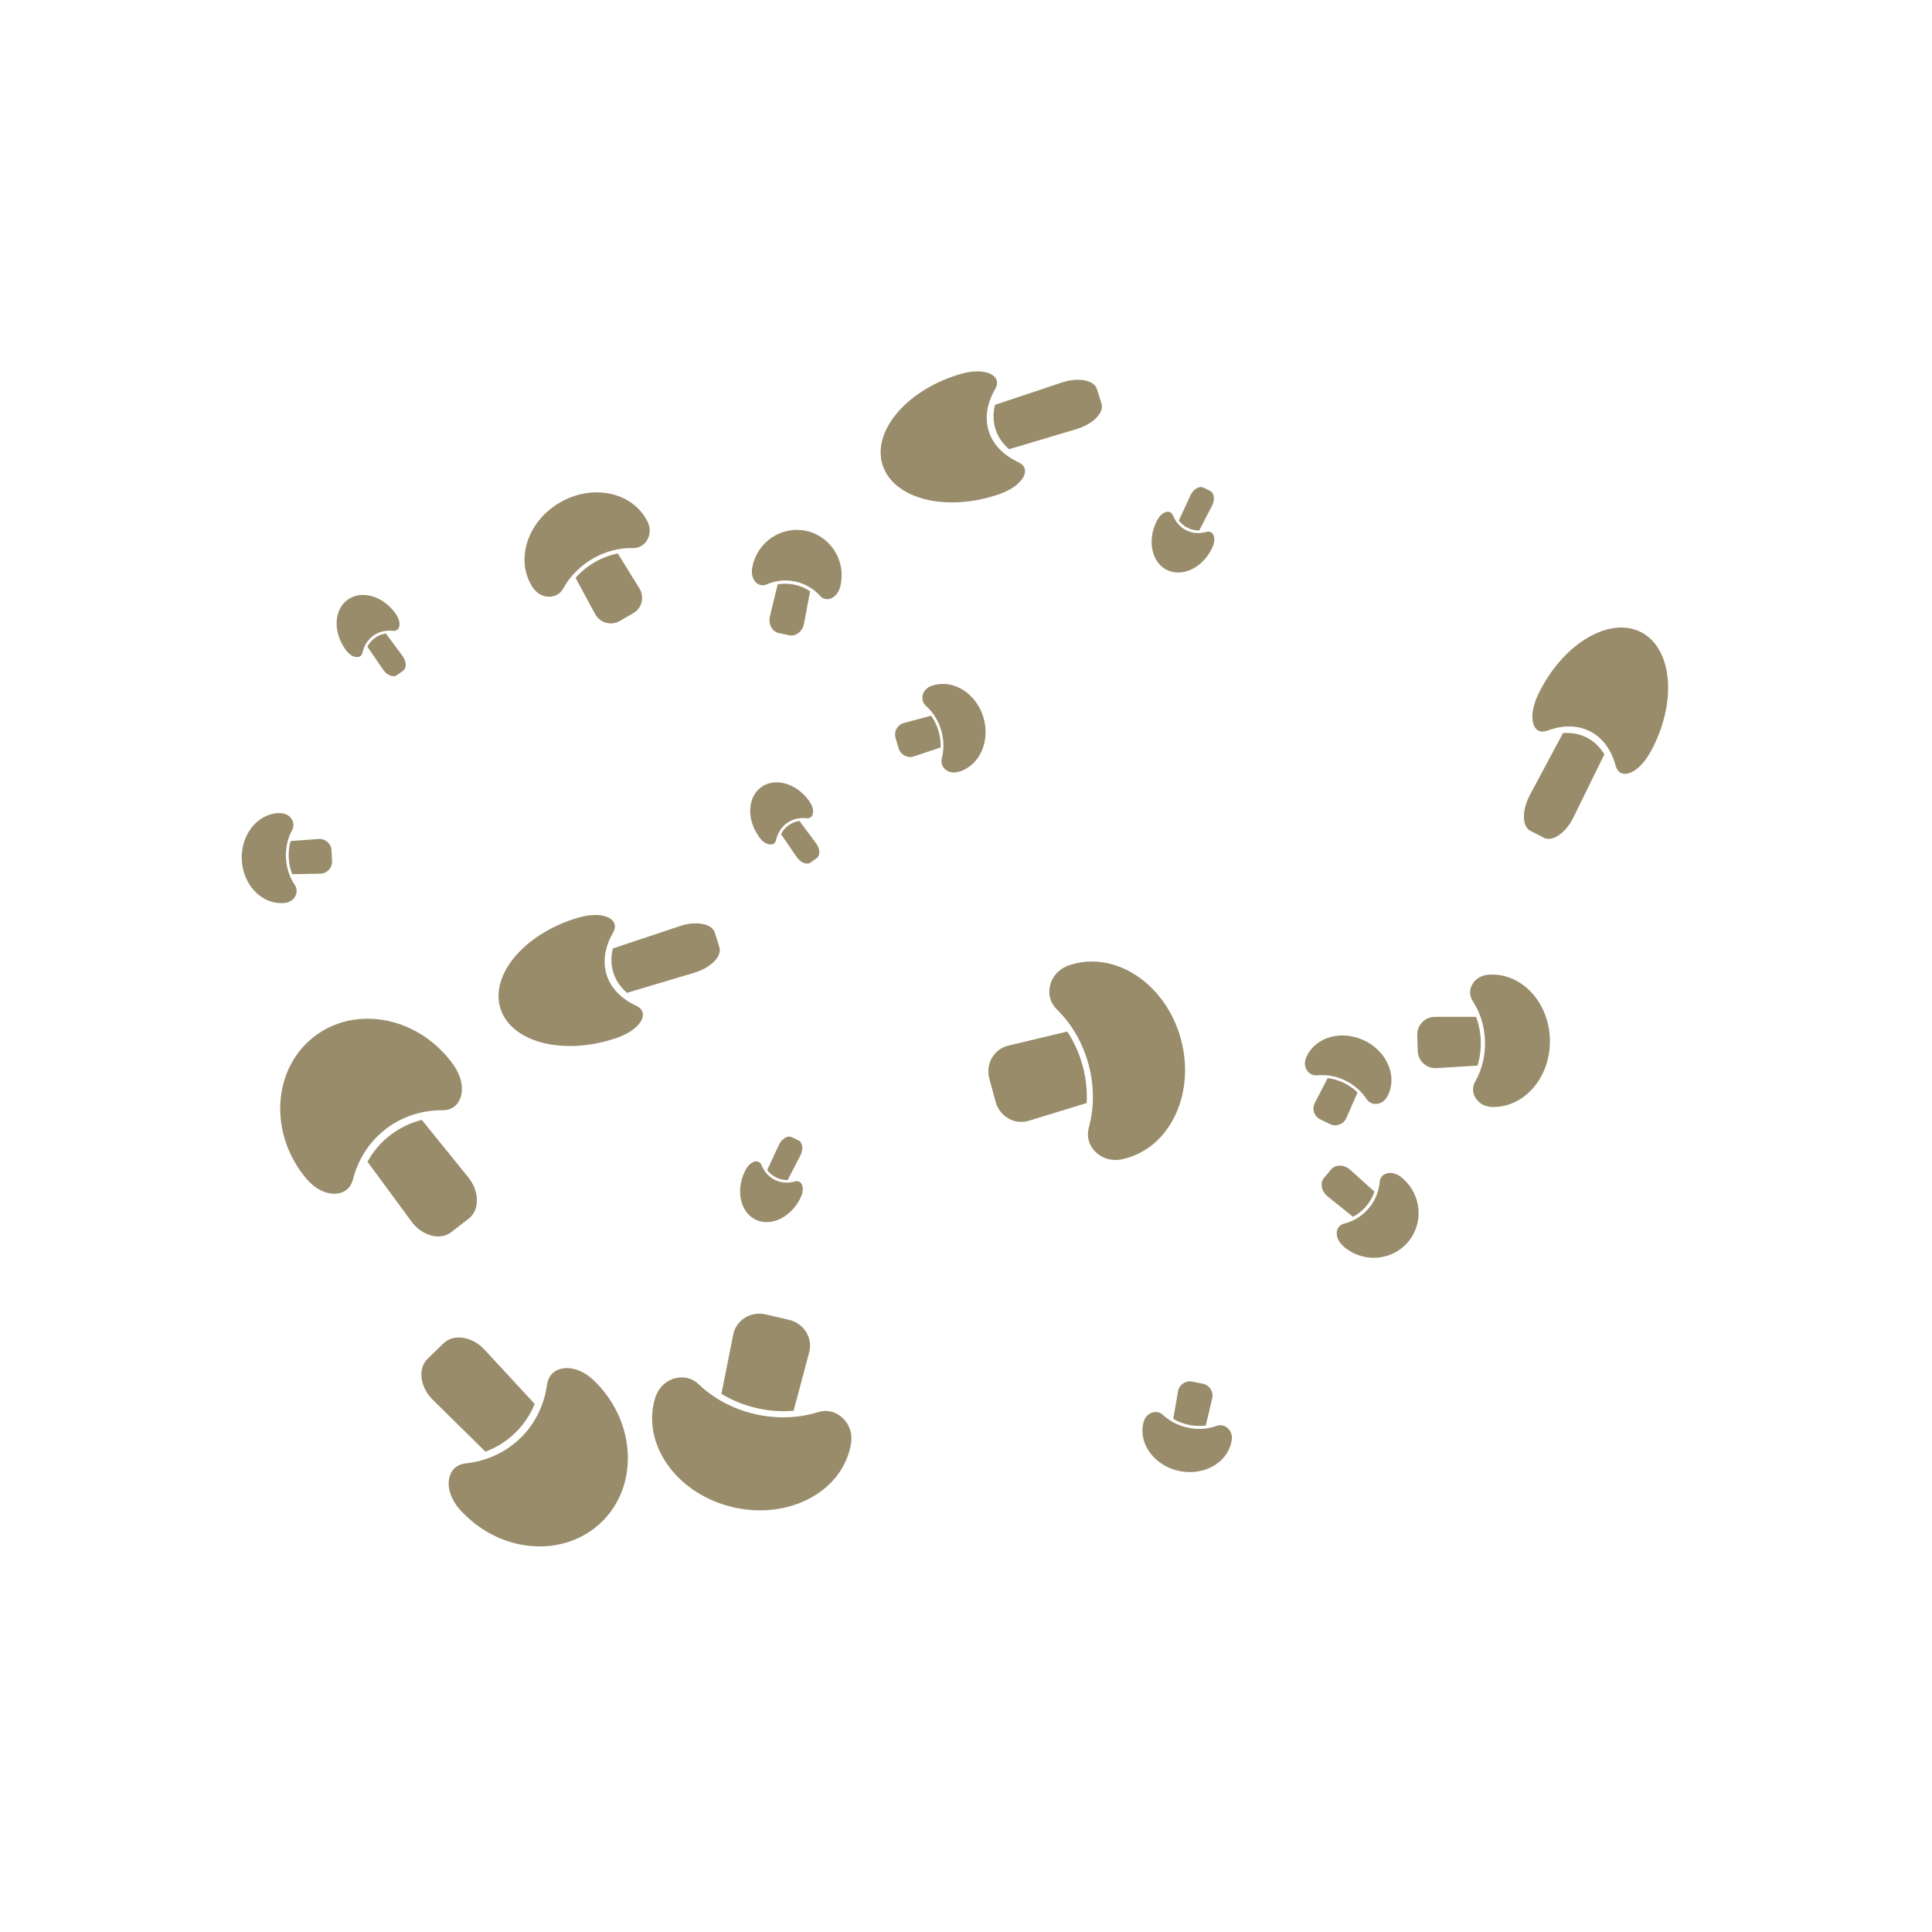 <?xml version="1.0" encoding="utf-8"?>
<svg version="1.1" id="3" xmlns="http://www.w3.org/2000/svg" x="0px"
    y="0px" viewBox="0 0 270 270" style="enable-background:new 0 0 270 270;" xml:space="preserve">
    <g fill="#998C6B">
		<g>
			<path class="st7" d="M219.91,114.19C219.91,114.19,219.9,114.2,219.91,114.19c-0.51,1.07-1.23,1.95-2.02,2.5
				c-0.79,0.55-1.54,0.69-2.13,0.39l-1.87-0.96c-0.58-0.3-0.91-0.99-0.92-1.95c-0.01-0.96,0.29-2.06,0.85-3.09c0,0,0,0,0-0.01
				l4.61-8.62c1.2-0.09,2.33,0.12,3.33,0.63c1,0.51,1.83,1.31,2.45,2.34L219.91,114.19z"/>
			<path class="st7" d="M230.61,105.17c-0.84,1.51-1.96,2.6-3,2.9c-0.9,0.26-1.57-0.13-1.82-1.06c-0.61-2.26-1.85-3.92-3.57-4.8
				c-1.72-0.88-3.79-0.92-5.98-0.1c-0.91,0.34-1.61,0.03-1.92-0.86c-0.36-1.02-0.13-2.57,0.61-4.13c0.1-0.2,0.2-0.41,0.3-0.61
				c3.45-6.72,9.78-10.38,14.11-8.16c4.33,2.22,5.05,9.5,1.6,16.22C230.83,104.77,230.72,104.97,230.61,105.17z"/>
		</g>
		<g>
			<path class="st7" d="M114.03,117.83C114.03,117.83,114.03,117.83,114.03,117.83c0.28,0.37,0.45,0.8,0.47,1.2
				c0.02,0.4-0.12,0.73-0.38,0.91l-0.83,0.59c-0.26,0.19-0.61,0.21-0.98,0.06c-0.37-0.15-0.72-0.44-0.98-0.83c0,0,0,0,0,0l-2.19-3.2
				c0.26-0.49,0.62-0.91,1.07-1.23c0.45-0.32,0.96-0.52,1.51-0.61L114.03,117.83z"/>
			<path class="st7" d="M113.2,112.13c0.38,0.57,0.52,1.19,0.38,1.66c-0.12,0.4-0.44,0.61-0.86,0.56c-1.02-0.11-1.97,0.12-2.74,0.67
				c-0.77,0.55-1.29,1.37-1.52,2.37c-0.09,0.42-0.39,0.65-0.81,0.63c-0.48-0.02-1.02-0.35-1.44-0.89c-0.05-0.07-0.11-0.14-0.16-0.22
				c-1.74-2.44-1.58-5.54,0.35-6.92c1.93-1.38,4.92-0.52,6.66,1.92C113.1,111.98,113.15,112.05,113.2,112.13z"/>
		</g>
		<g>
			<path class="st7" d="M102.46,186.56C102.46,186.56,102.46,186.56,102.46,186.56c0.18-1,0.76-1.85,1.63-2.39
				c0.87-0.55,1.9-0.72,2.92-0.48l3.26,0.76c1.01,0.24,1.87,0.85,2.4,1.72c0.53,0.87,0.68,1.89,0.4,2.86c0,0,0,0,0,0.01l-2.16,8.11
				c-1.71,0.16-3.48,0.03-5.23-0.38s-3.39-1.08-4.86-1.98L102.46,186.56z"/>
			<path class="st7" d="M91.55,195.41c0.42-1.43,1.49-2.48,2.86-2.81c1.19-0.29,2.37,0.02,3.24,0.86c2.11,2.02,4.81,3.45,7.81,4.15
				c3,0.7,6.06,0.61,8.85-0.26c1.16-0.36,2.36-0.12,3.29,0.67c1.08,0.91,1.57,2.33,1.32,3.79c-0.03,0.19-0.07,0.38-0.12,0.57
				c-1.47,6.32-8.82,10.02-16.38,8.25s-12.5-8.34-11.03-14.65C91.44,195.78,91.49,195.59,91.55,195.41z"/>
		</g>
		<g>
			<path class="st7" d="M185.54,167.2C185.54,167.2,185.54,167.2,185.54,167.2c-0.43-0.34-0.72-0.8-0.81-1.3
				c-0.09-0.5,0.02-0.97,0.33-1.33l0.97-1.14c0.3-0.35,0.75-0.54,1.26-0.53c0.51,0.01,1.01,0.22,1.41,0.59c0,0,0,0,0,0l3.38,3.04
				c-0.25,0.75-0.64,1.44-1.16,2.05c-0.52,0.61-1.15,1.11-1.84,1.47L185.54,167.2z"/>
			<path class="st7" d="M187.61,174.03c-0.59-0.55-0.88-1.27-0.78-1.92c0.09-0.57,0.46-0.97,1.01-1.11
				c1.34-0.33,2.52-1.07,3.42-2.11s1.43-2.33,1.55-3.71c0.05-0.57,0.39-1,0.93-1.18c0.63-0.2,1.38-0.03,2.02,0.46
				c0.08,0.06,0.17,0.13,0.24,0.2c2.67,2.28,3.02,6.29,0.76,8.93c-2.25,2.64-6.26,2.94-8.94,0.65
				C187.77,174.18,187.69,174.1,187.61,174.03z"/>
		</g>
		<g>
			<path class="st7" d="M200.8,149.27C200.8,149.27,200.8,149.27,200.8,149.27c-0.69,0.05-1.34-0.17-1.85-0.63
				c-0.51-0.46-0.8-1.09-0.82-1.77l-0.07-2.2c-0.02-0.68,0.23-1.33,0.71-1.82c0.48-0.49,1.12-0.75,1.81-0.74c0,0,0,0,0,0l5.7,0
				c0.4,1.06,0.63,2.21,0.66,3.39s-0.12,2.34-0.46,3.42L200.8,149.27z"/>
			<path class="st7" d="M208.5,154.7c-1.01-0.03-1.88-0.53-2.34-1.34c-0.4-0.7-0.4-1.51,0-2.21c0.96-1.68,1.43-3.64,1.37-5.67
				s-0.65-3.95-1.71-5.58c-0.44-0.67-0.49-1.48-0.13-2.2c0.41-0.84,1.25-1.39,2.26-1.48c0.13-0.01,0.26-0.02,0.39-0.02
				c4.4-0.13,8.11,3.91,8.26,9.01c0.15,5.1-3.3,9.36-7.7,9.49C208.76,154.71,208.63,154.71,208.5,154.7z"/>
		</g>
		<g>
			<path class="st7" d="M188.16,156.23C188.16,156.23,188.16,156.23,188.16,156.23c-0.18,0.43-0.52,0.76-0.96,0.92
				c-0.44,0.17-0.91,0.15-1.33-0.06l-1.35-0.65c-0.42-0.2-0.73-0.56-0.88-1c-0.14-0.44-0.1-0.91,0.12-1.32c0,0,0,0,0,0l1.78-3.45
				c0.77,0.09,1.53,0.31,2.25,0.66s1.37,0.8,1.93,1.34L188.16,156.23z"/>
			<path class="st7" d="M193.85,153.28c-0.33,0.6-0.91,0.97-1.54,1c-0.55,0.02-1.04-0.23-1.33-0.69c-0.72-1.1-1.76-2-3-2.6
				c-1.24-0.6-2.59-0.84-3.9-0.71c-0.54,0.05-1.04-0.17-1.37-0.61c-0.38-0.51-0.45-1.19-0.19-1.83c0.03-0.08,0.07-0.17,0.11-0.25
				c1.29-2.7,4.89-3.68,8.03-2.18s4.63,4.92,3.33,7.62C193.93,153.12,193.89,153.2,193.85,153.28z"/>
		</g>
		<g>
			<path class="st7" d="M65.39,164.47C65.39,164.47,65.4,164.47,65.39,164.47c0.79,0.95,1.24,2.09,1.26,3.2
				c0.02,1.11-0.39,2.05-1.15,2.64l-2.45,1.89c-0.76,0.59-1.77,0.75-2.84,0.45s-2.06-1.02-2.77-2.02c0,0,0,0,0-0.01l-6.08-8.26
				c0.79-1.45,1.86-2.71,3.18-3.72c1.31-1.01,2.8-1.73,4.41-2.13L65.39,164.47z"/>
			<path class="st7" d="M63.41,148.87c1.04,1.48,1.4,3.16,0.96,4.49c-0.38,1.15-1.3,1.81-2.53,1.8c-2.95-0.01-5.7,0.9-7.95,2.64
				c-2.25,1.74-3.83,4.17-4.57,7.03c-0.3,1.19-1.17,1.91-2.38,1.99c-1.4,0.09-2.93-0.68-4.1-2.07c-0.15-0.18-0.3-0.37-0.45-0.55
				c-4.84-6.27-4.16-14.94,1.51-19.33c5.68-4.39,14.24-2.85,19.08,3.42C63.14,148.49,63.28,148.68,63.41,148.87z"/>
		</g>
		<g>
			<path class="st7" d="M164.62,194.48C164.62,194.48,164.62,194.48,164.62,194.48c0.07-0.46,0.32-0.86,0.71-1.13
				c0.38-0.27,0.84-0.36,1.3-0.27l1.47,0.3c0.46,0.09,0.84,0.36,1.09,0.76c0.25,0.39,0.32,0.86,0.21,1.31c0,0,0,0,0,0l-0.89,3.77
				c-0.77,0.1-1.56,0.07-2.35-0.09c-0.79-0.16-1.53-0.44-2.19-0.84L164.62,194.48z"/>
			<path class="st7" d="M159.82,198.73c0.18-0.66,0.64-1.17,1.25-1.34c0.53-0.15,1.06-0.03,1.46,0.35c0.97,0.9,2.19,1.52,3.54,1.79
				c1.35,0.28,2.72,0.19,3.96-0.26c0.51-0.19,1.05-0.09,1.48,0.26c0.49,0.4,0.73,1.05,0.63,1.73c-0.01,0.09-0.03,0.18-0.05,0.26
				c-0.6,2.93-3.86,4.76-7.26,4.06c-3.4-0.7-5.68-3.65-5.08-6.58C159.77,198.9,159.8,198.81,159.82,198.73z"/>
		</g>
		<g>
			<path class="st7" d="M94.93,129.45C94.93,129.45,94.93,129.45,94.93,129.45c1.12-0.39,2.25-0.5,3.2-0.33
				c0.95,0.17,1.58,0.61,1.77,1.23l0.63,2c0.2,0.62-0.06,1.34-0.74,2.03s-1.67,1.24-2.79,1.57c0,0-0.01,0-0.01,0l-9.37,2.8
				c-0.91-0.79-1.56-1.73-1.9-2.81c-0.34-1.07-0.36-2.22-0.07-3.39L94.93,129.45z"/>
			<path class="st7" d="M80.98,128.2c1.66-0.47,3.22-0.44,4.17,0.09c0.82,0.46,1.01,1.2,0.53,2.04c-1.17,2.03-1.48,4.07-0.9,5.91
				c0.58,1.84,2.02,3.33,4.14,4.32c0.88,0.41,1.15,1.13,0.75,1.97c-0.47,0.98-1.73,1.9-3.36,2.48c-0.21,0.07-0.43,0.15-0.64,0.21
				c-7.2,2.28-14.26,0.37-15.73-4.27c-1.47-4.64,3.19-10.27,10.39-12.56C80.55,128.33,80.77,128.26,80.98,128.2z"/>
		</g>
		<g>
			<path class="st7" d="M108.85,160.01C108.85,160,108.85,160,108.85,160.01c0.19-0.43,0.49-0.77,0.84-0.98
				c0.35-0.21,0.69-0.24,0.98-0.1l0.92,0.45c0.29,0.14,0.47,0.44,0.52,0.84c0.05,0.4-0.04,0.85-0.26,1.26c0,0,0,0,0,0l-1.78,3.44
				c-0.56,0-1.1-0.12-1.59-0.36c-0.49-0.24-0.92-0.59-1.26-1.04L108.85,160.01z"/>
			<path class="st7" d="M104.23,163.44c0.33-0.6,0.8-1.02,1.28-1.12c0.41-0.08,0.74,0.1,0.9,0.49c0.39,0.95,1.04,1.68,1.89,2.09
				s1.82,0.49,2.81,0.21c0.41-0.11,0.76,0.04,0.94,0.41c0.22,0.43,0.18,1.07-0.1,1.7c-0.04,0.08-0.07,0.16-0.11,0.24
				c-1.32,2.69-4.13,4.02-6.26,2.98c-2.13-1.05-2.79-4.09-1.47-6.77C104.14,163.6,104.18,163.52,104.23,163.44z"/>
		</g>
		<g>
			<path class="st7" d="M143.83,156.61C143.82,156.61,143.82,156.61,143.83,156.61c-0.97,0.31-1.99,0.21-2.88-0.29
				c-0.89-0.5-1.53-1.33-1.81-2.34l-0.88-3.23c-0.27-1-0.14-2.05,0.38-2.93c0.52-0.89,1.34-1.49,2.33-1.71c0,0,0,0,0.01,0l8.17-1.95
				c0.95,1.44,1.68,3.05,2.15,4.78c0.47,1.73,0.66,3.49,0.56,5.21L143.83,156.61z"/>
			<path class="st7" d="M156.79,162.01c-1.45,0.31-2.89-0.14-3.84-1.18c-0.82-0.9-1.11-2.09-0.78-3.26
				c0.77-2.82,0.75-5.88-0.05-8.85c-0.81-2.97-2.34-5.62-4.43-7.66c-0.87-0.85-1.22-2.02-0.97-3.21c0.29-1.38,1.3-2.49,2.71-2.96
				c0.18-0.06,0.37-0.12,0.56-0.17c6.26-1.7,13.01,3.01,15.04,10.49c2.03,7.49-1.4,14.96-7.66,16.66
				C157.17,161.93,156.98,161.97,156.79,162.01z"/>
		</g>
		<g>
			<path class="st7" d="M112.37,87.11C112.37,87.12,112.37,87.12,112.37,87.11c-0.09,0.54-0.36,1.01-0.76,1.33
				c-0.4,0.32-0.87,0.44-1.32,0.34l-1.46-0.31c-0.46-0.1-0.83-0.4-1.07-0.86c-0.23-0.45-0.28-1-0.15-1.53c0,0,0,0,0,0l1.07-4.42
				c0.78-0.13,1.57-0.12,2.36,0.05s1.52,0.48,2.17,0.92L112.37,87.11z"/>
			<path class="st7" d="M117.4,82.05c-0.21,0.78-0.7,1.37-1.32,1.6c-0.54,0.19-1.07,0.06-1.46-0.37c-0.93-1.02-2.14-1.72-3.48-2.01
				c-1.35-0.29-2.73-0.15-4,0.4c-0.53,0.23-1.07,0.13-1.48-0.26c-0.48-0.46-0.68-1.2-0.55-2c0.02-0.1,0.04-0.21,0.06-0.31
				c0.74-3.44,4.1-5.64,7.49-4.91s5.56,4.12,4.82,7.55C117.45,81.84,117.43,81.94,117.4,82.05z"/>
		</g>
		<g>
			<path class="st7" d="M89.34,82.2C89.34,82.2,89.34,82.2,89.34,82.2c0.37,0.58,0.49,1.26,0.33,1.93
				c-0.16,0.67-0.58,1.22-1.17,1.56l-1.9,1.1c-0.59,0.34-1.28,0.43-1.94,0.23s-1.19-0.63-1.51-1.24c0,0,0,0,0,0l-2.71-5.02
				c0.75-0.86,1.65-1.6,2.67-2.19c1.02-0.59,2.11-1,3.23-1.22L89.34,82.2z"/>
			<path class="st7" d="M90.47,72.84c0.46,0.9,0.43,1.91-0.07,2.7c-0.43,0.68-1.14,1.07-1.94,1.05c-1.94-0.04-3.89,0.47-5.64,1.49
				s-3.17,2.45-4.1,4.15c-0.38,0.71-1.07,1.13-1.88,1.16c-0.93,0.04-1.82-0.44-2.38-1.28c-0.07-0.11-0.14-0.22-0.21-0.34
				c-2.21-3.81-0.41-8.99,4.01-11.55c4.42-2.56,9.8-1.54,12.01,2.27C90.35,72.61,90.41,72.73,90.47,72.84z"/>
		</g>
		<g>
			<path class="st7" d="M44.48,117.25C44.48,117.25,44.48,117.25,44.48,117.25c0.47-0.04,0.92,0.1,1.27,0.4
				c0.35,0.31,0.56,0.73,0.58,1.19l0.07,1.49c0.02,0.47-0.14,0.91-0.46,1.25c-0.32,0.34-0.75,0.52-1.22,0.52c0,0,0,0,0,0l-3.88,0.07
				c-0.29-0.72-0.45-1.49-0.49-2.3c-0.04-0.8,0.05-1.59,0.27-2.33L44.48,117.25z"/>
			<path class="st7" d="M39.18,113.64c0.69,0.01,1.29,0.34,1.61,0.88c0.28,0.47,0.29,1.02,0.03,1.5c-0.63,1.16-0.93,2.5-0.86,3.87
				s0.49,2.68,1.23,3.77c0.31,0.45,0.35,1,0.12,1.5c-0.27,0.58-0.84,0.96-1.52,1.03c-0.09,0.01-0.18,0.02-0.27,0.02
				c-2.99,0.14-5.56-2.56-5.73-6.03s2.13-6.41,5.12-6.55C39,113.64,39.09,113.64,39.18,113.64z"/>
		</g>
		<g>
			<path class="st7" d="M60.53,195.67C60.53,195.67,60.53,195.67,60.53,195.67c-0.9-0.86-1.46-1.94-1.61-3.04
				c-0.14-1.1,0.16-2.08,0.85-2.75l2.22-2.15c0.69-0.67,1.68-0.94,2.78-0.76c1.1,0.18,2.16,0.78,2.98,1.69c0,0,0,0,0.01,0.01
				l6.96,7.53c-0.62,1.53-1.55,2.9-2.74,4.06c-1.19,1.16-2.59,2.03-4.14,2.61L60.53,195.67z"/>
			<path class="st7" d="M64.24,210.94c-1.2-1.36-1.75-2.99-1.46-4.36c0.25-1.19,1.09-1.94,2.31-2.07c2.93-0.32,5.56-1.53,7.61-3.51
				c2.05-1.98,3.34-4.57,3.75-7.5c0.17-1.21,0.95-2.03,2.14-2.25c1.38-0.25,2.99,0.35,4.31,1.59c0.17,0.16,0.34,0.33,0.51,0.5
				c5.51,5.69,5.81,14.38,0.66,19.37c-5.15,4.99-13.83,4.43-19.34-1.26C64.56,211.3,64.4,211.12,64.24,210.94z"/>
		</g>
		<g>
			<path class="st7" d="M127.77,105.69C127.77,105.69,127.77,105.69,127.77,105.69c-0.44,0.16-0.91,0.13-1.33-0.09
				c-0.42-0.21-0.72-0.57-0.85-1.02l-0.43-1.43c-0.13-0.45-0.08-0.92,0.15-1.32c0.23-0.41,0.61-0.69,1.06-0.8c0,0,0,0,0,0l3.75-1.01
				c0.45,0.63,0.8,1.34,1.03,2.11c0.23,0.77,0.33,1.56,0.31,2.33L127.77,105.69z"/>
			<path class="st7" d="M133.79,107.9c-0.67,0.16-1.33-0.01-1.78-0.47c-0.39-0.39-0.53-0.92-0.39-1.45c0.33-1.28,0.3-2.65-0.1-3.97
				s-1.13-2.48-2.11-3.36c-0.41-0.37-0.58-0.88-0.48-1.42c0.12-0.62,0.58-1.14,1.22-1.37c0.08-0.03,0.17-0.06,0.26-0.08
				c2.87-0.87,6.02,1.14,7.02,4.46s-0.51,6.73-3.38,7.6C133.96,107.85,133.87,107.88,133.79,107.9z"/>
		</g>
		<g>
			<path class="st7" d="M56.23,91.64C56.23,91.64,56.23,91.64,56.23,91.64c0.28,0.37,0.45,0.8,0.47,1.2
				c0.02,0.4-0.12,0.73-0.38,0.91l-0.83,0.59c-0.26,0.19-0.61,0.21-0.98,0.06c-0.37-0.15-0.72-0.44-0.98-0.83c0,0,0,0,0,0l-2.19-3.2
				c0.26-0.49,0.62-0.91,1.07-1.23c0.45-0.32,0.96-0.52,1.51-0.61L56.23,91.64z"/>
			<path class="st7" d="M55.4,85.94c0.38,0.57,0.52,1.19,0.38,1.66c-0.12,0.4-0.44,0.61-0.86,0.56c-1.02-0.11-1.97,0.12-2.74,0.67
				s-1.29,1.37-1.52,2.37c-0.09,0.42-0.39,0.65-0.81,0.63c-0.48-0.02-1.02-0.35-1.44-0.89c-0.05-0.07-0.11-0.14-0.16-0.22
				c-1.74-2.44-1.58-5.54,0.35-6.92c1.93-1.38,4.92-0.52,6.66,1.92C55.3,85.79,55.35,85.87,55.4,85.94z"/>
		</g>
		<g>
			<path class="st7" d="M148.33,53.48C148.33,53.48,148.33,53.48,148.33,53.48c1.12-0.39,2.25-0.5,3.2-0.33
				c0.95,0.17,1.58,0.61,1.77,1.23l0.63,2c0.2,0.62-0.06,1.34-0.74,2.03c-0.67,0.69-1.67,1.24-2.79,1.57c0,0-0.01,0-0.01,0
				l-9.37,2.8c-0.91-0.79-1.56-1.73-1.9-2.81c-0.34-1.07-0.36-2.22-0.07-3.39L148.33,53.48z"/>
			<path class="st7" d="M134.38,52.23c1.66-0.47,3.22-0.44,4.17,0.09c0.82,0.46,1.01,1.2,0.53,2.04c-1.17,2.03-1.48,4.07-0.9,5.91
				c0.58,1.84,2.02,3.33,4.14,4.32c0.88,0.41,1.15,1.13,0.75,1.97c-0.47,0.98-1.73,1.9-3.36,2.48c-0.21,0.07-0.43,0.15-0.64,0.21
				c-7.2,2.28-14.26,0.37-15.73-4.27s3.19-10.27,10.39-12.56C133.94,52.36,134.16,52.3,134.38,52.23z"/>
		</g>
		<g>
			<path class="st7" d="M166.37,69.23C166.37,69.22,166.37,69.22,166.37,69.23c0.19-0.43,0.49-0.77,0.84-0.98
				c0.35-0.21,0.69-0.24,0.98-0.1l0.92,0.45c0.29,0.14,0.47,0.44,0.52,0.84c0.05,0.4-0.04,0.85-0.26,1.26c0,0,0,0,0,0l-1.78,3.44
				c-0.56,0-1.1-0.12-1.59-0.36c-0.49-0.24-0.92-0.59-1.26-1.04L166.37,69.23z"/>
			<path class="st7" d="M161.74,72.66c0.33-0.6,0.8-1.02,1.28-1.12c0.41-0.08,0.74,0.1,0.9,0.49c0.39,0.95,1.04,1.68,1.89,2.09
				c0.85,0.42,1.82,0.49,2.81,0.21c0.41-0.11,0.76,0.04,0.94,0.41c0.22,0.43,0.18,1.07-0.1,1.7c-0.04,0.08-0.07,0.16-0.11,0.24
				c-1.32,2.69-4.13,4.02-6.26,2.98c-2.13-1.05-2.79-4.09-1.47-6.77C161.66,72.82,161.7,72.74,161.74,72.66z"/>
		</g>
	</g>
</svg>